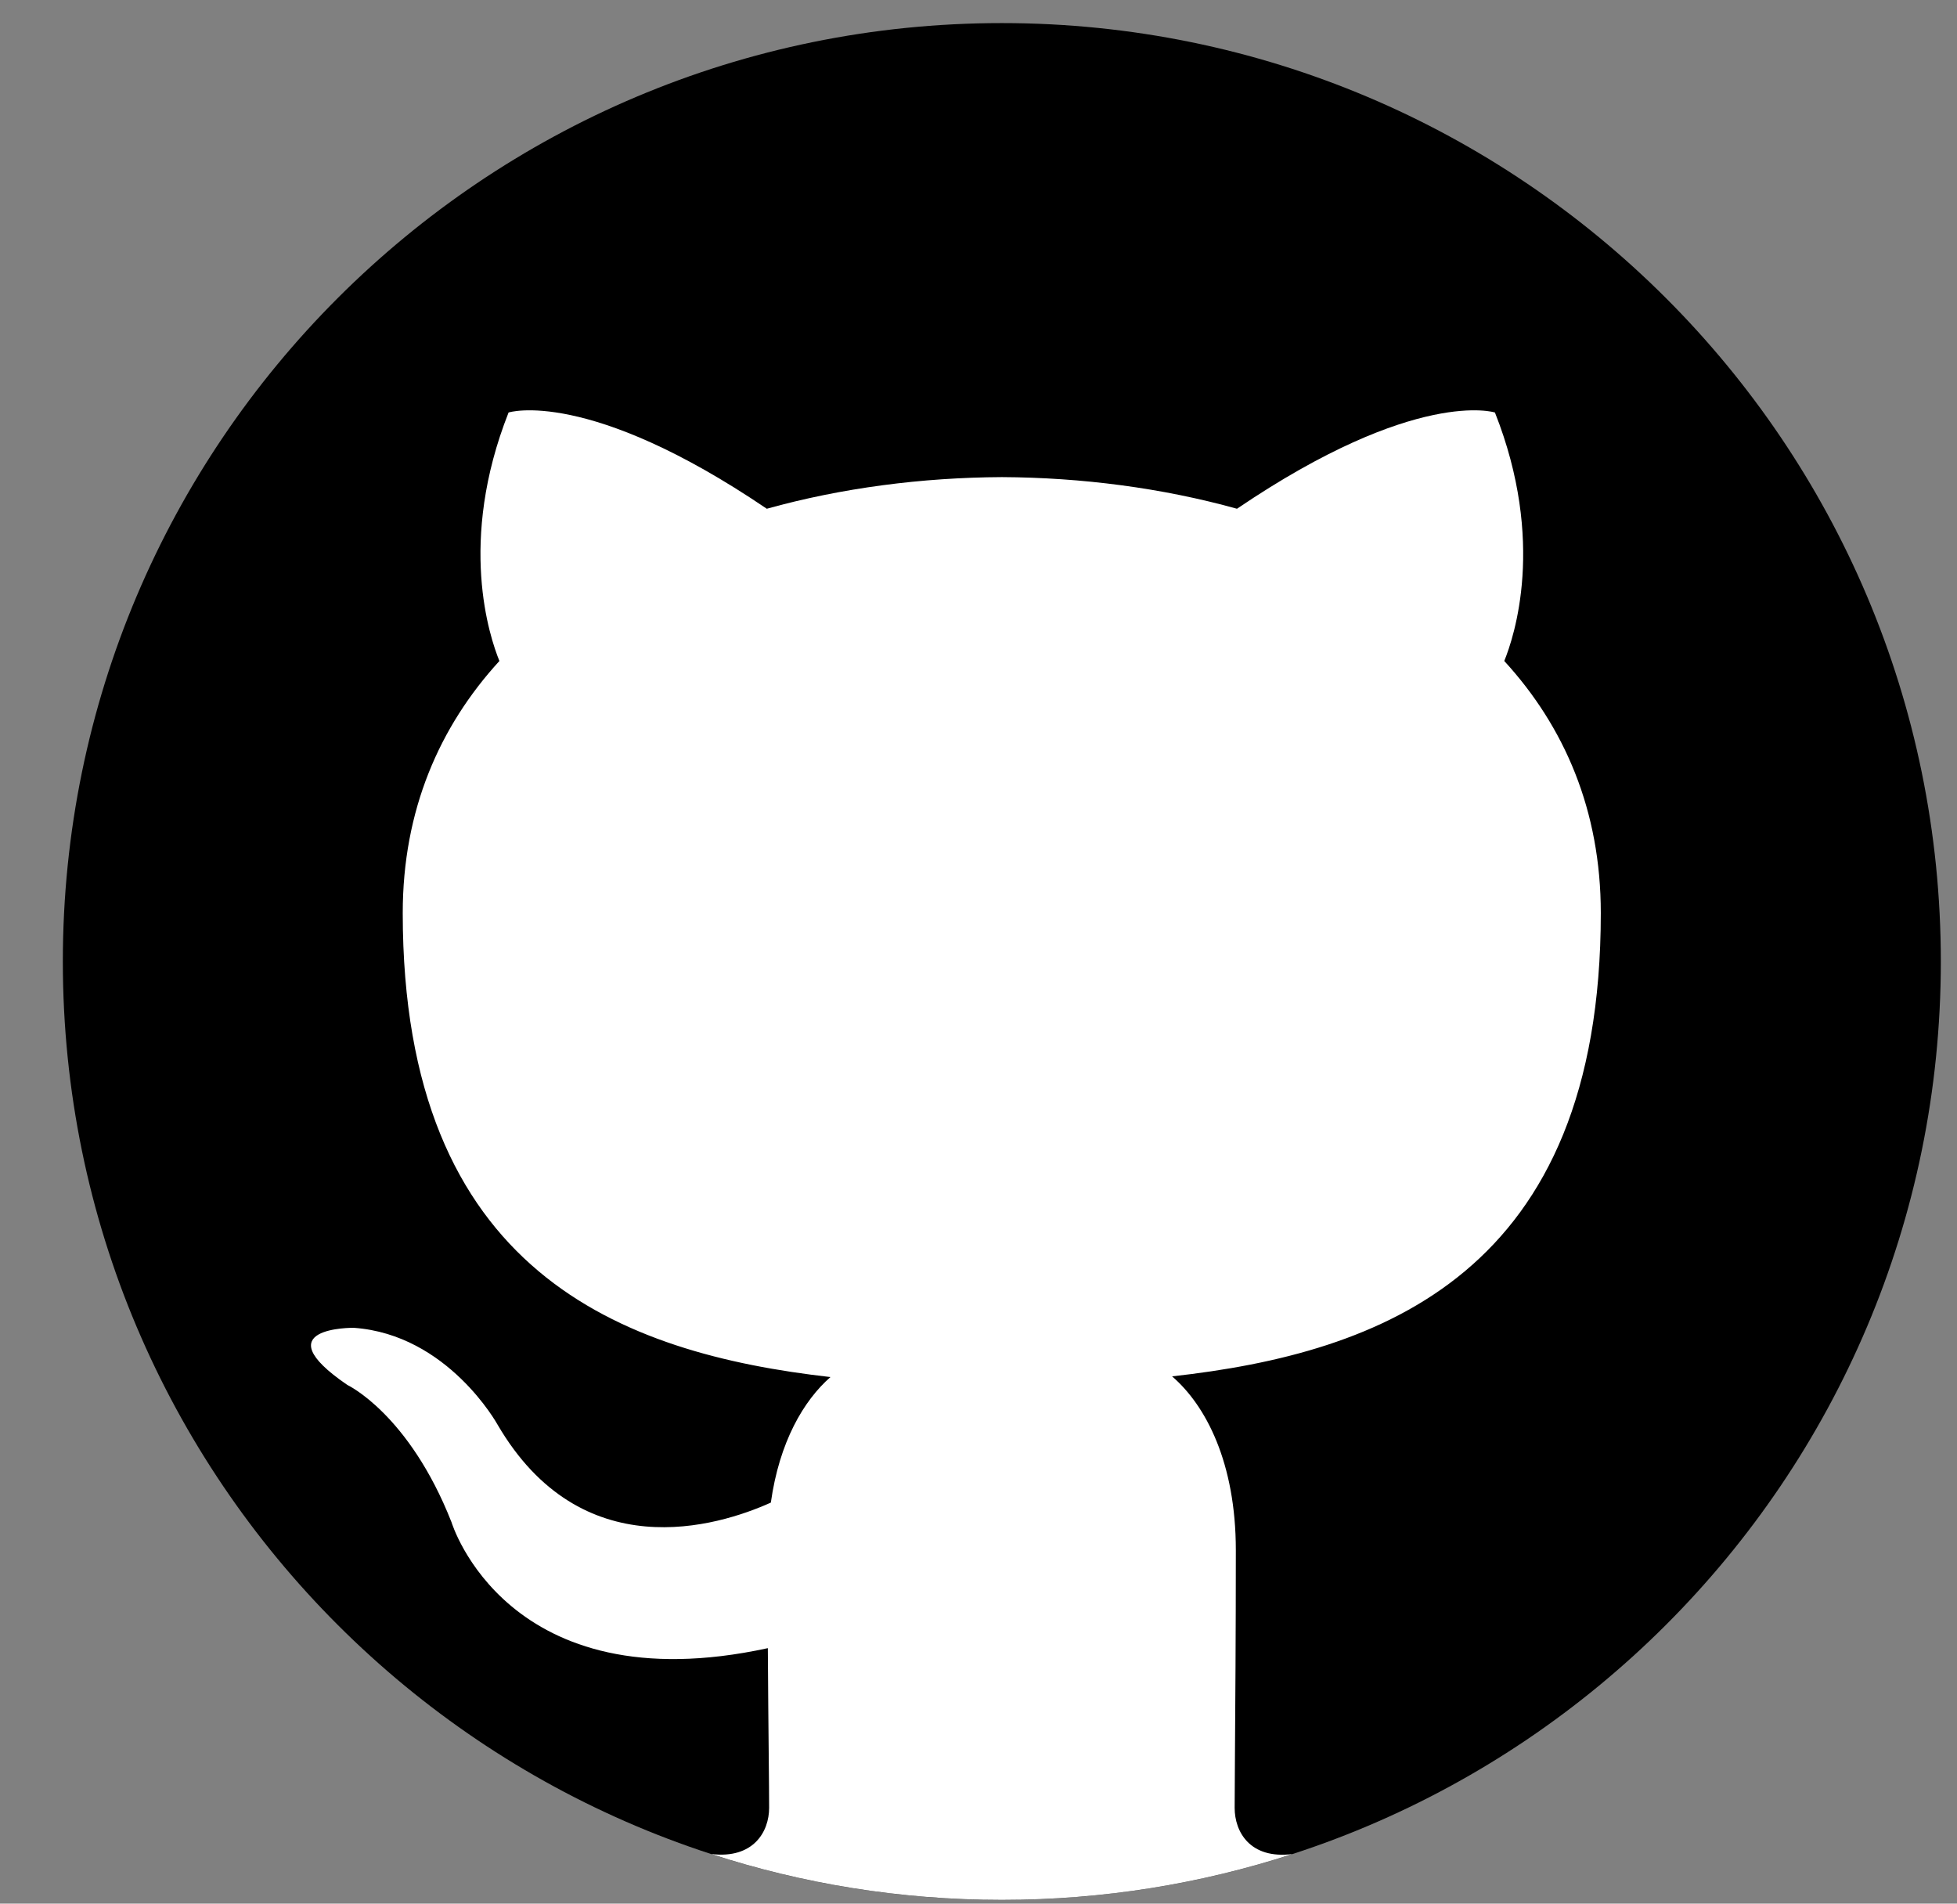 <svg width="73" height="71" viewBox="0 0 73 71" fill="none" xmlns="http://www.w3.org/2000/svg">
<rect x="0" y="0" width="73" height="71" fill="#808080" stroke="none"/>
<path d="M72.397 35.861C72.397 16.531 56.715 0.861 37.37 0.861C18.026 0.861 2.344 16.531 2.344 35.861C2.344 55.191 18.026 70.861 37.37 70.861C56.715 70.861 72.397 55.191 72.397 35.861Z" fill="black"/>
<path fill-rule="evenodd" clip-rule="evenodd" d="M48.203 69.153C44.791 70.262 41.15 70.861 37.37 70.861C33.588 70.861 29.944 70.261 26.531 69.151C28.108 69.34 28.69 68.314 28.69 67.428C28.69 67.043 28.684 66.362 28.675 65.453C28.665 64.4 28.651 63.039 28.642 61.472C18.898 63.588 16.843 56.776 16.843 56.776C15.251 52.731 12.955 51.654 12.955 51.654C9.774 49.48 13.195 49.524 13.195 49.524C16.709 49.772 18.559 53.134 18.559 53.134C21.685 58.486 26.757 56.941 28.754 56.043C29.071 53.78 29.978 52.236 30.978 51.361C23.2 50.477 15.023 47.473 15.023 34.053C15.023 30.228 16.387 27.102 18.629 24.653C18.268 23.767 17.066 20.207 18.971 15.385C18.971 15.385 21.913 14.443 28.603 18.975C31.398 18.197 34.393 17.81 37.373 17.795C40.348 17.81 43.344 18.197 46.142 18.975C52.828 14.443 55.764 15.385 55.764 15.385C57.675 20.207 56.473 23.767 56.112 24.653C58.358 27.102 59.713 30.228 59.713 34.053C59.713 47.506 51.523 50.468 43.721 51.335C44.978 52.416 46.099 54.552 46.099 57.821C46.099 60.952 46.079 63.677 46.066 65.484C46.059 66.379 46.055 67.048 46.055 67.429C46.055 68.319 46.623 69.347 48.203 69.153Z" fill="white"/>
</svg>
